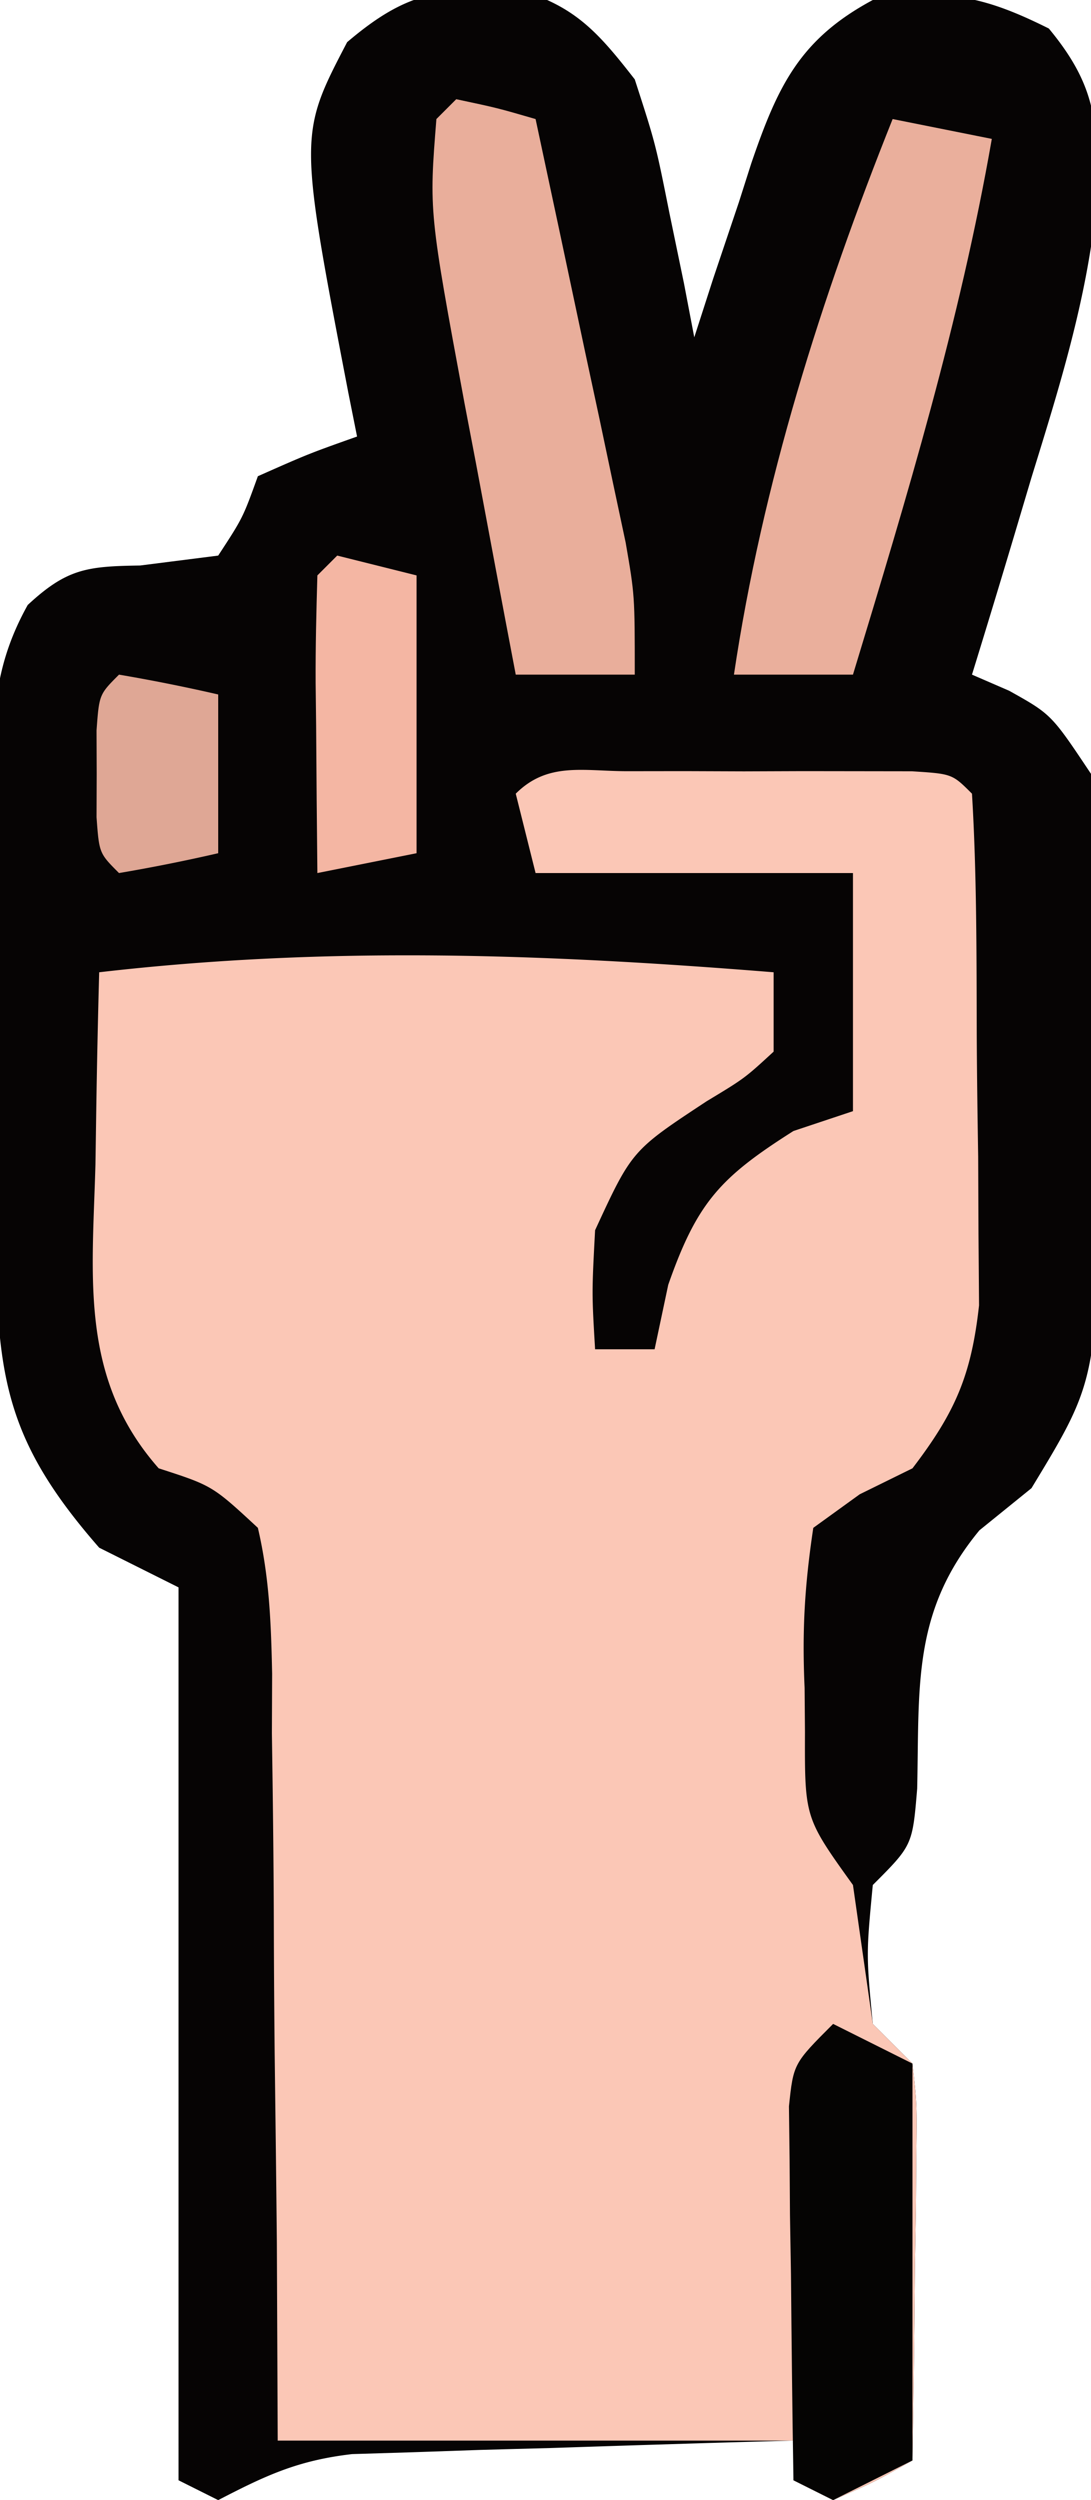 <svg xmlns="http://www.w3.org/2000/svg" width="55" height="126"><path fill="#060404" d="M26-.566C28.956.27 30.12 1.586 32 4c1.047 3.234 1.047 3.234 1.75 6.75l.734 3.547L35 17l.953-2.957 1.297-3.855.621-1.948C39.204 4.343 40.315 1.975 44 0c3.688-.55 5.532-.234 8.875 1.438 2.562 3.09 2.481 5.032 2.387 8.952-.474 4.723-1.865 9.152-3.262 13.673l-.867 2.912Q50.083 30.492 49 34l1.875.813C53 36 53 36 55 39c.387 4.071.33 8.144.316 12.232-.003 1.997.02 3.994.045 5.99C55.368 69.45 55.368 69.45 52 75l-2.625 2.125c-3.384 4.097-3.025 7.823-3.137 13.012C46 93 46 93 44 95c-.333 3.5-.333 3.5 0 7l2 2c.227 2.063.227 2.063.195 4.57l-.02 2.715-.05 2.84-.027 2.863A936 936 0 0 1 46 124c-1.875 1.063-1.875 1.063-4 2l-2-1v-2c-4.084.11-8.167.24-12.25.375-1.159.03-2.318.062-3.512.094l-3.379.117-3.11.095c-2.736.317-4.342 1.071-6.749 2.319l-2-1V80l-4-2C.384 72.724-.167 69.496-.203 62.633l-.017-2.519q-.015-2.64-.02-5.28c-.01-2.691-.041-5.382-.073-8.072l-.015-5.13-.038-2.436c.014-3.345.119-5.752 1.763-8.706 1.98-1.84 2.998-1.95 5.666-1.99L11 28c1.242-1.9 1.242-1.9 2-4 2.55-1.129 2.55-1.129 5-2l-.438-2.195C15.064 6.793 15.064 6.793 17.5 2.125 20.538-.458 22.141-.559 26-.566"/><path fill="#fbc7b6" d="m31.656 38.867 2.848-.004 2.996.012 2.996-.012 2.848.004 2.63.004C48 39 48 39 49 40c.243 4.06.229 8.124.24 12.19.01 2.038.04 4.074.072 6.11l.016 3.903.028 3.583C48.964 69.328 48.15 71.184 46 74l-2.66 1.309L41 77c-.437 2.91-.568 5.175-.438 8.063l.018 2.22C40.567 91.61 40.567 91.61 43 95l1 7 2 2c.227 2.063.227 2.063.195 4.57l-.02 2.715-.05 2.84-.027 2.863A936 936 0 0 1 46 124c-1.875 1.063-1.875 1.063-4 2l-2-1v-2H14l-.043-9.957c-.03-3.177-.07-6.354-.11-9.532q-.034-3.315-.043-6.631c-.009-3.176-.05-6.35-.097-9.525l.012-3.002c-.054-2.55-.138-4.869-.719-7.353-2.292-2.124-2.292-2.124-5-3-3.997-4.535-3.345-9.605-3.188-15.313l.042-2.822Q4.907 52.432 5 49c11.5-1.33 22.465-.93 34 0v4c-1.46 1.344-1.46 1.344-3.375 2.5-3.768 2.482-3.768 2.482-5.625 6.5-.167 3.167-.167 3.167 0 6h3l.688-3.25C35.147 60.58 36.33 59.327 40 57l3-1V44H27l-1-4c1.622-1.622 3.42-1.13 5.656-1.133"/><path fill="#eaaf9c" d="m45 6 5 1c-1.61 9.224-4.281 18.056-7 27h-6c1.432-9.618 4.394-18.985 8-28"/><path fill="#e9ae9b" d="M23 5c2.063.438 2.063.438 4 1 .84 3.915 1.67 7.832 2.5 11.75l.723 3.367.683 3.242.635 2.984C32 30 32 30 32 34h-6c-.675-3.54-1.339-7.082-2-10.625l-.578-3.027C21.628 10.67 21.628 10.67 22 6Z"/><path fill="#050403" d="m42 102 4 2v20l-4 2-2-1c-.058-3.458-.094-6.916-.125-10.375l-.05-2.984-.02-2.852-.032-2.634C40 104 40 104 42 102"/><path fill="#f4b6a3" d="m17 28 4 1v14l-5 1q-.04-3.719-.063-7.438l-.025-2.142c-.009-1.807.036-3.614.088-5.42Z"/><path fill="#dfa795" d="M6 34q2.514.428 5 1v8a88 88 0 0 1-5 1c-1-1-1-1-1.133-2.813L4.875 39l-.008-2.188C5 35 5 35 6 34"/></svg>